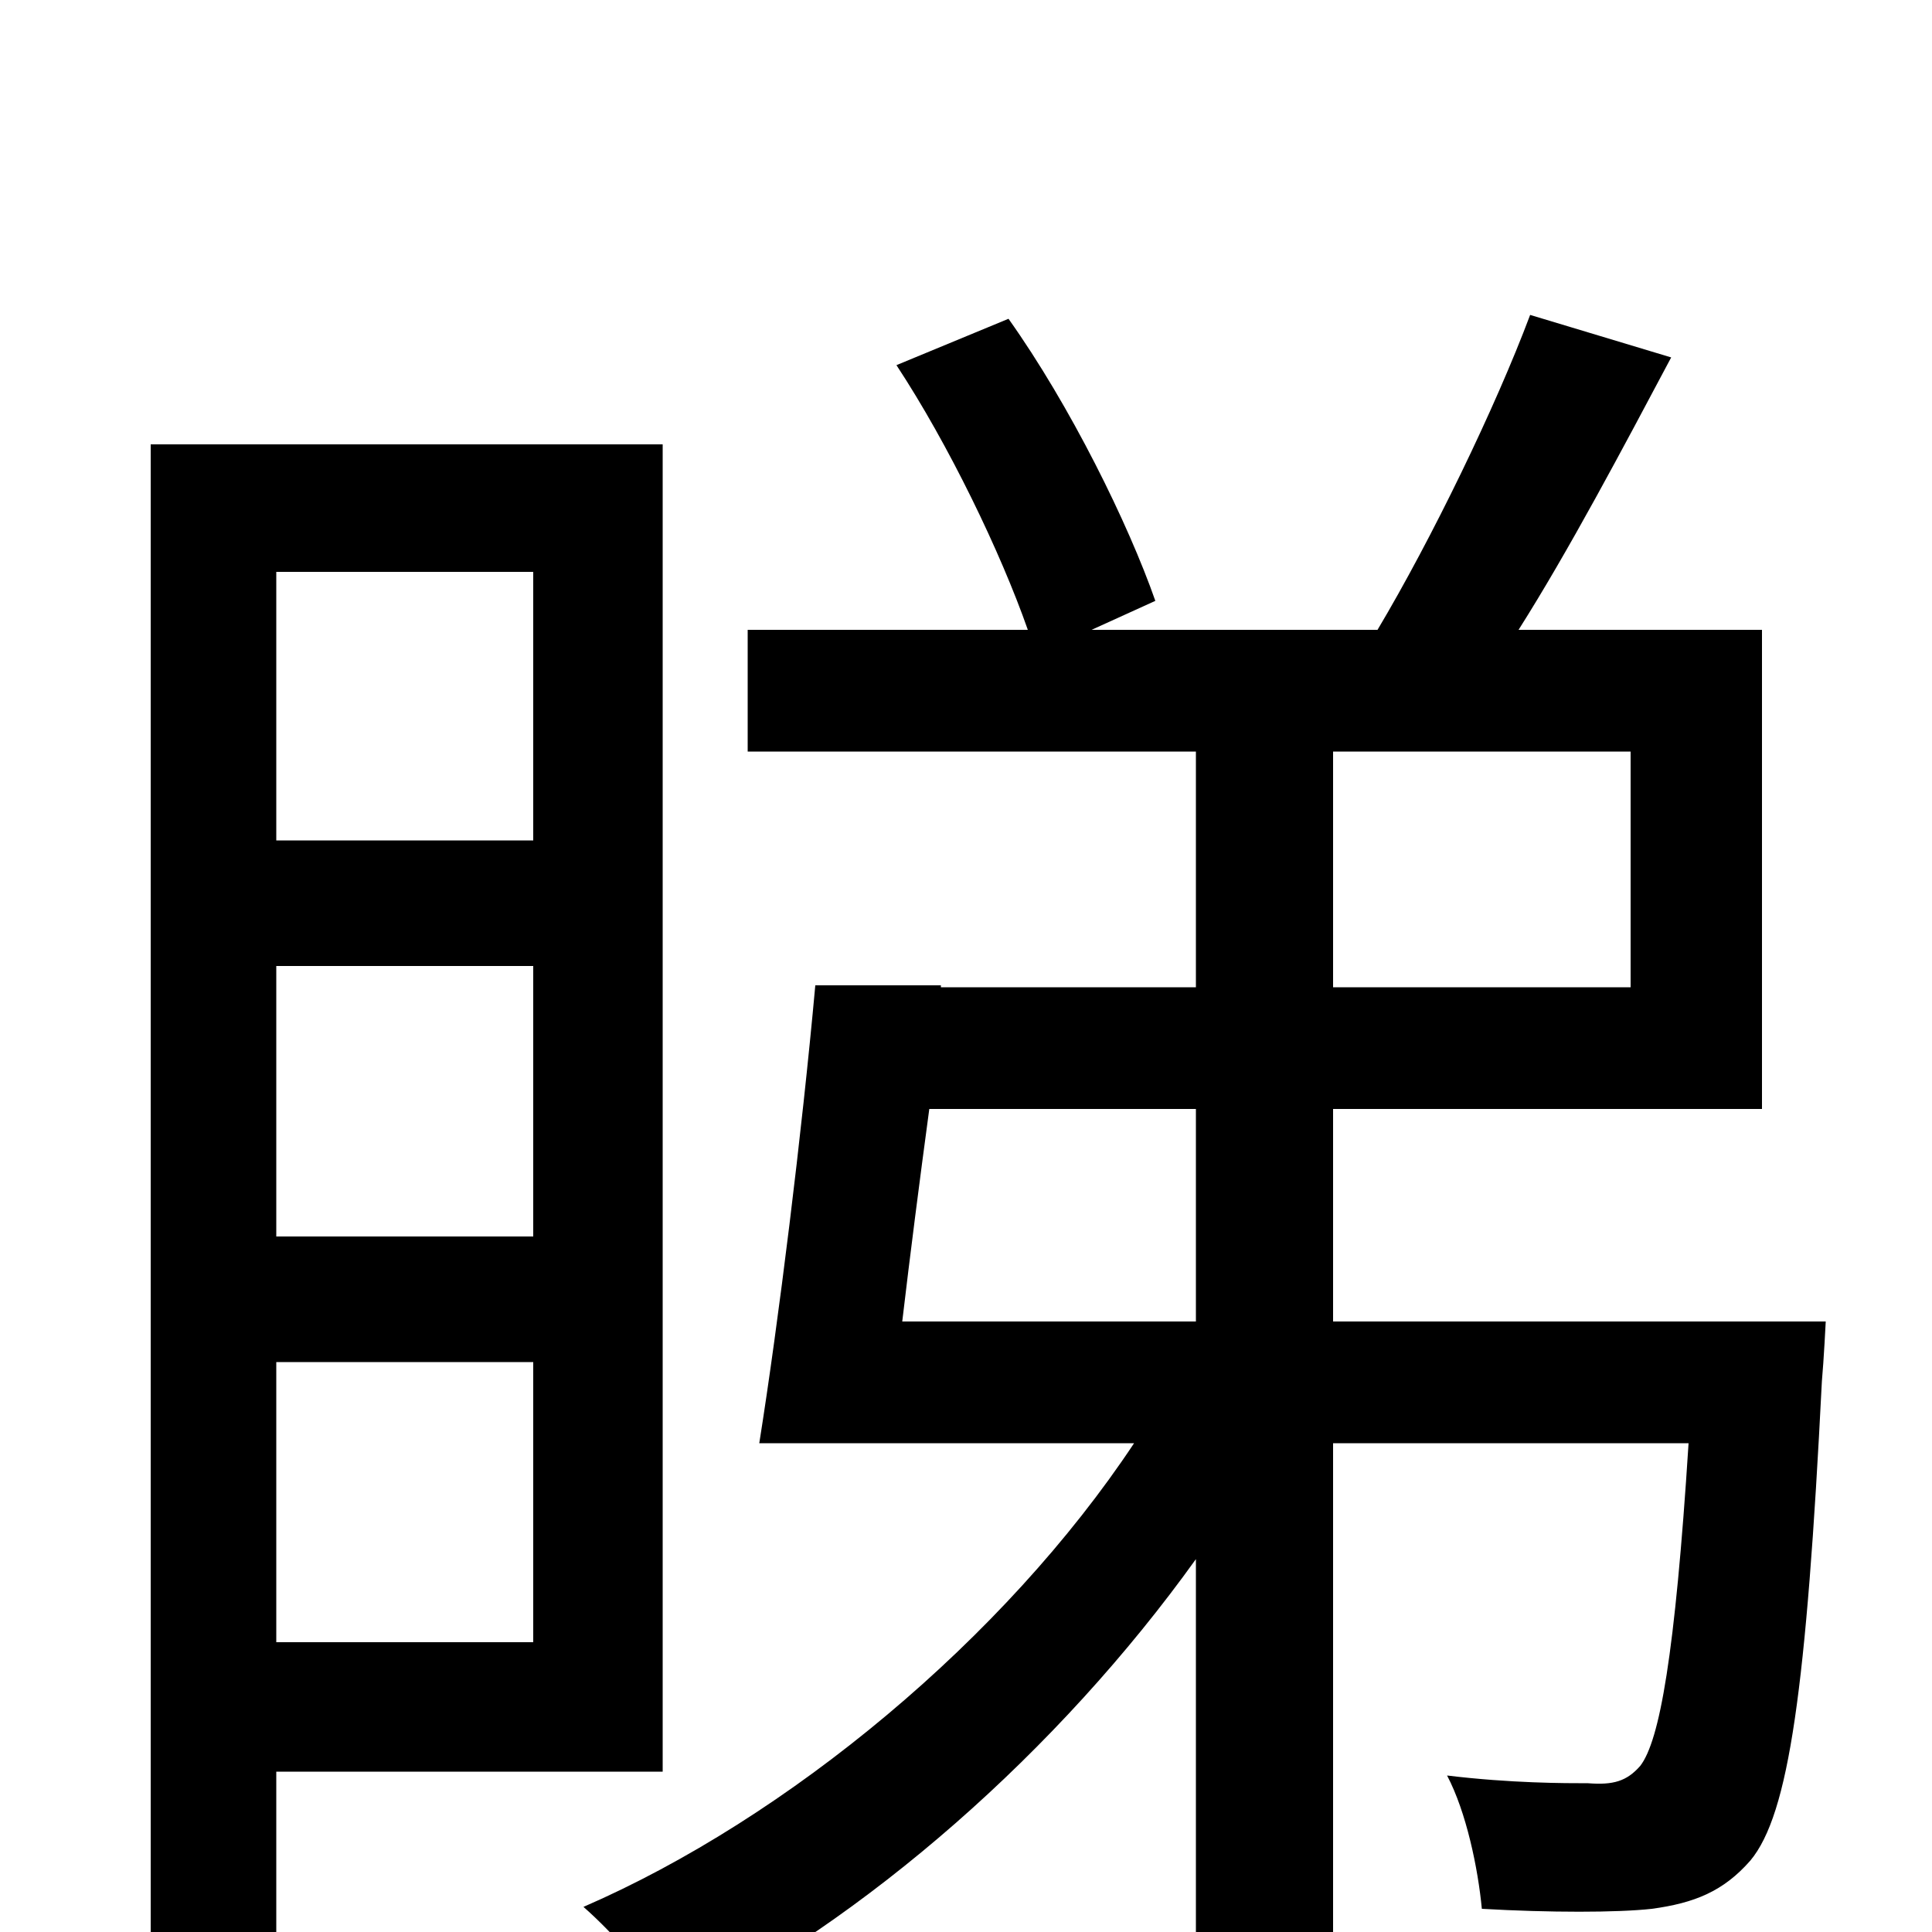<svg xmlns="http://www.w3.org/2000/svg" viewBox="0 -1000 1000 1000">
	<path fill="#000000" d="M276 -704V-565H143V-704ZM143 -360V-500H276V-360ZM143 -150V-295H276V-150ZM343 -83V-770H78V3H143V-83ZM619 -426V-316H467C471 -350 476 -389 481 -426ZM690 -611H844V-489H690ZM690 -316V-426H912V-674H786C812 -715 840 -768 865 -815L792 -837C774 -789 741 -721 713 -674H565L598 -689C584 -729 554 -790 522 -835L464 -811C491 -770 518 -714 532 -674H387V-611H619V-489H487V-490H422C415 -413 403 -316 393 -253H587C520 -152 408 -59 302 -13C318 1 340 26 349 43C448 -6 548 -94 619 -193V77H690V-253H874C867 -143 859 -99 849 -86C842 -78 835 -76 822 -77C810 -77 782 -77 749 -81C759 -62 765 -33 767 -12C802 -10 837 -10 855 -12C877 -15 892 -21 906 -37C926 -61 935 -126 943 -285C944 -296 945 -316 945 -316Z"/>
</svg>